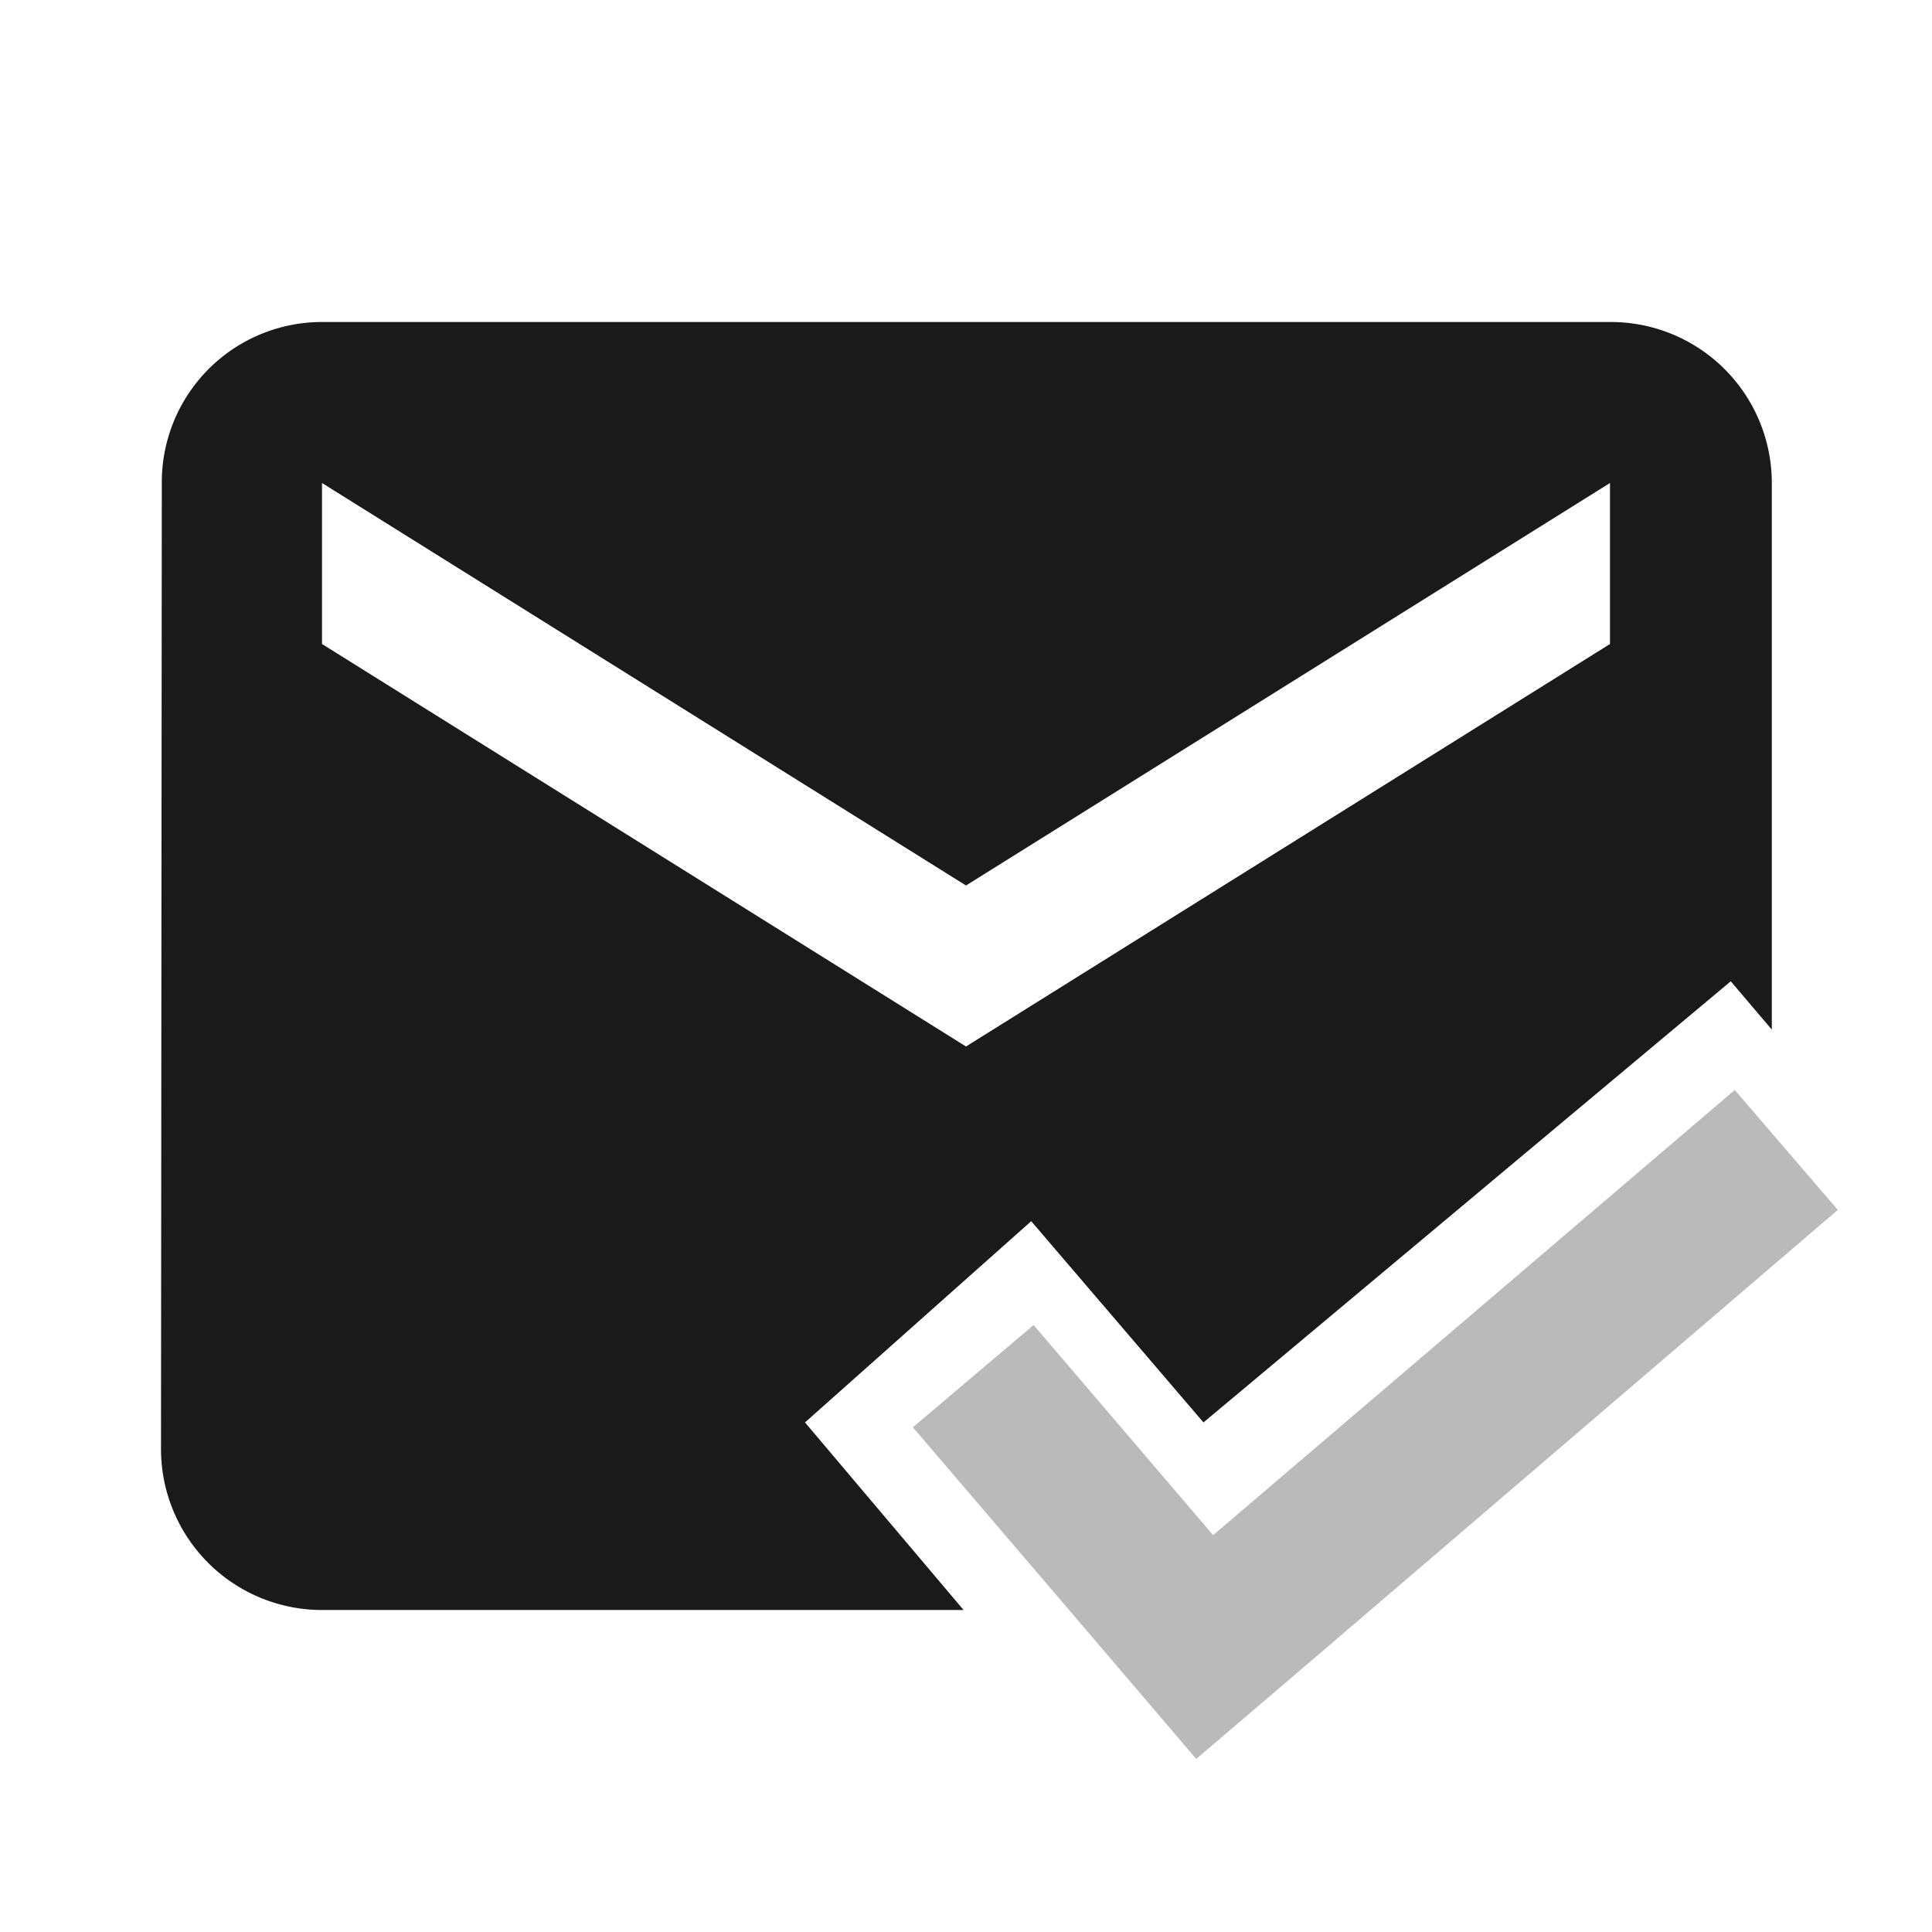 <svg xmlns="http://www.w3.org/2000/svg" width="24" height="24"><path d="M4 4a1.99 1.99 0 0 0-1.99 2L2 18a2 2 0 0 0 2 2h7.97L10 17.67l2.81-2.5 2.14 2.5 6.55-5.48.51.6V6a2 2 0 0 0-2-2H4zm0 2l8 5 8-5v2l-8 5-8-5V6z" fill="#1a1a1a"/><path d="M21.55 13.54l-6.48 5.53-2.23-2.61-1.5 1.27 2.24 2.62 1.28 1.5 1.5-1.28 6.47-5.54z" fill="#1a1a1a" fill-opacity=".3"/></svg>